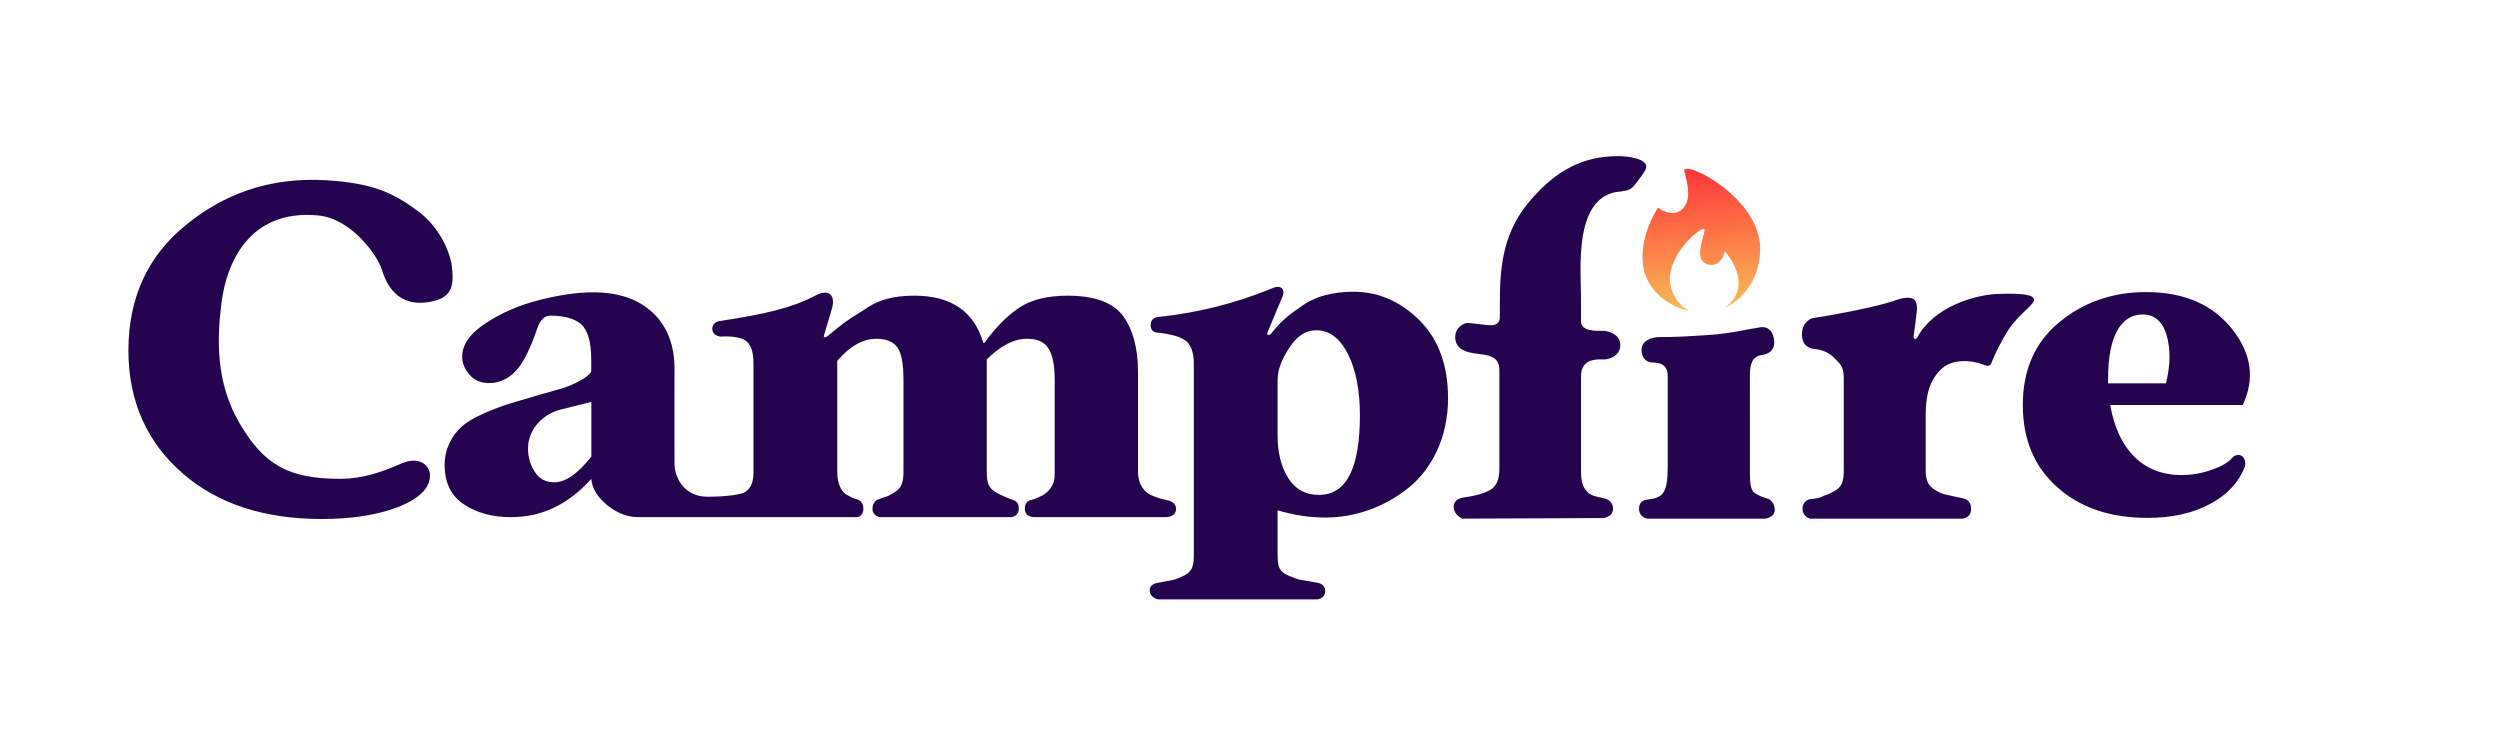 <svg width="197" height="59" viewBox="0 0 197 59" fill="none" xmlns="http://www.w3.org/2000/svg">
<path d="M106.681 22.989C105.203 22.989 103.613 23.277 102.385 24.263C101.101 25.084 100.492 25.895 100.233 26.214C99.974 26.533 99.786 26.393 99.868 26.214C99.951 26.035 101.02 23.464 101.02 23.464C101.02 23.464 101.288 22.989 101.02 22.724C100.751 22.458 100.233 22.724 100.233 22.724C97.431 23.881 94.438 24.64 91.272 24.981C91.272 24.981 90.671 24.99 90.671 25.625C90.671 26.261 91.272 26.214 91.272 26.214C92.442 26.347 93.191 26.593 93.555 26.954C93.901 27.314 94.073 27.883 94.073 28.661V43.665C94.073 44.556 93.978 45.03 93.306 45.353C92.98 45.523 92.711 45.618 92.538 45.675C92.346 45.713 91.924 45.789 91.272 45.922C91.272 45.922 90.553 45.973 90.6 46.555C90.647 47.138 91.272 47.231 91.272 47.231H103.821C103.821 47.231 104.426 47.161 104.426 46.579C104.426 45.997 103.821 45.922 103.821 45.922C103.073 45.789 102.613 45.713 102.401 45.675C102.19 45.618 101.902 45.523 101.519 45.353C100.751 45.03 100.674 44.556 100.674 43.665V40.213C101.941 40.592 103.207 40.782 104.455 40.782C106.757 40.782 109.099 39.966 110.979 38.449C112.859 36.95 114.107 34.408 114.107 31.392C114.107 28.794 113.358 26.745 111.862 25.247C110.346 23.748 108.619 22.989 106.681 22.989ZM103.937 38.998C102.862 38.998 102.056 38.543 101.499 37.652C100.943 36.76 100.674 35.641 100.674 34.333V29.913C100.674 29.173 100.981 28.338 101.596 27.409C102.19 26.48 102.9 26.024 103.706 26.024C104.762 26.024 105.587 26.65 106.22 27.902C106.853 29.154 107.16 30.766 107.16 32.739C107.16 36.912 106.086 38.998 103.937 38.998Z" fill="#24044E"/>
<path d="M153.336 38.977C153.605 39.034 154.046 39.129 154.64 39.261C154.64 39.261 155.324 39.329 155.324 40.083C155.324 40.837 154.64 40.869 154.64 40.869H142.629C142.629 40.869 142.04 40.729 142.04 40.083C142.04 39.437 142.629 39.329 142.629 39.329C143.468 39.283 143.735 39.052 143.735 39.052C143.985 38.995 144.253 38.862 144.56 38.691C145.174 38.35 145.289 37.876 145.289 37.06V29.825C145.289 29.047 145.117 28.794 144.771 28.434C144.428 28.094 144.027 27.588 142.829 27.473C142.829 27.473 141.993 27.394 141.993 26.347C141.993 25.299 142.813 25.074 142.813 25.074C145.699 24.611 148.032 24.109 149.271 23.698C149.271 23.698 150.12 23.339 150.66 23.507C151.201 23.676 151.036 24.601 151.036 24.601C150.958 25.252 150.833 26.268 150.802 26.44C150.754 26.696 150.943 26.853 151.103 26.556C152.356 24.228 155.601 23.152 157.75 23.152C158.248 23.152 160.026 23.071 160.253 23.507C160.482 23.944 159.187 24.6 158.291 25.951C157.702 26.841 157.048 28.209 156.927 28.605C156.808 29.001 156.289 28.733 156.289 28.733C155.35 28.35 153.855 28.279 153.015 29.045C151.979 29.99 151.743 31.284 151.743 32.745V36.985C151.743 37.82 151.916 38.275 152.491 38.617C152.779 38.787 153.048 38.92 153.336 38.977Z" fill="#24044E"/>
<path d="M118.188 23.708C118.188 20.701 118.557 18.111 120.653 15.714C122.616 13.47 124.681 12.302 127.508 12.302C128.216 12.302 130.02 12.491 129.682 13.326C129.541 13.675 129.094 14.188 128.929 14.42C128.56 14.941 128.379 15.026 127.343 15.132C123.998 15.751 124.583 21.294 124.583 23.472V25.322C124.583 26.137 125.812 26.067 126.259 26.067C126.707 26.067 127.68 26.313 127.68 27.19C127.68 28.066 126.777 28.326 126.377 28.326C125.977 28.326 124.583 28.163 124.583 29.653V31.632V37.006C124.583 37.793 124.654 38.407 125.176 38.849C125.506 39.129 126.098 39.175 126.495 39.293C126.495 39.293 127.107 39.437 127.107 40.083C127.107 40.729 126.366 40.822 126.366 40.822L115.231 40.869C115.231 40.869 114.553 40.589 114.553 39.944C114.553 39.297 115.231 39.224 115.231 39.224C116.293 39.074 117.051 38.849 117.487 38.568C117.923 38.287 118.15 37.762 118.15 36.975V29.164C118.15 27.93 117.05 27.977 116.131 27.837C115.213 27.697 114.671 27.322 114.671 26.553C114.671 25.785 115.378 25.432 115.684 25.447C115.917 25.459 116.979 25.602 117.262 25.621L117.272 25.622C117.559 25.642 118.188 25.687 118.188 24.973V23.708Z" fill="#24044E"/>
<path d="M131.417 29.656V36.66C131.417 38.849 131.088 39.221 129.824 39.367C129.824 39.367 129.156 39.367 129.156 40.083C129.156 40.799 129.824 40.869 129.824 40.869H139.095C139.095 40.869 139.849 40.805 139.849 40.176C139.849 39.548 139.378 39.329 139.378 39.329L139.375 39.328C138.951 39.192 138.592 39.077 138.248 38.831C137.902 38.585 137.892 37.857 137.892 37.06C137.892 37.06 137.894 30.447 137.894 29.516C137.894 28.585 138.154 28.074 138.813 27.979C139.473 27.885 139.843 27.537 139.808 26.899C139.772 26.261 139.449 25.698 138.719 25.791C137.989 25.884 136.458 26.271 134.785 26.388C133.113 26.504 131.771 26.573 130.876 26.559C129.981 26.545 129.353 26.933 129.353 27.584C129.353 28.235 129.765 28.538 130.167 28.561C130.569 28.585 131.417 28.561 131.417 29.656Z" fill="#24044E"/>
<path fill-rule="evenodd" clip-rule="evenodd" d="M66.968 39.122C66.924 39.096 66.88 39.07 66.819 39.043C66.359 38.834 65.975 38.227 65.975 37.146V28.44C66.954 27.283 67.99 26.695 69.064 26.695C69.832 26.695 70.388 26.922 70.715 27.377C71.041 27.833 71.194 28.686 71.194 29.957V37.146C71.194 37.962 71.06 38.436 70.523 38.777C70.235 38.948 70.005 39.081 69.832 39.138C69.64 39.194 69.567 39.222 69.19 39.361C69.19 39.361 68.749 39.507 68.749 40.086C68.749 40.665 69.331 40.75 69.331 40.75H79.718C79.718 40.75 80.283 40.665 80.283 40.083C80.283 39.501 79.891 39.422 79.891 39.422C79.891 39.422 79.035 39.128 78.448 38.777C77.861 38.426 77.757 37.981 77.757 37.146V28.326C78.832 27.245 79.887 26.695 80.942 26.695C82.401 26.695 83.111 27.472 83.111 29.957V37.146C83.111 37.81 83.07 38.094 82.708 38.569C82.371 39.01 81.745 39.236 81.507 39.321C81.49 39.328 81.474 39.333 81.461 39.338C81.432 39.349 81.395 39.358 81.353 39.369C81.124 39.426 80.754 39.519 80.754 40.083C80.754 40.75 81.461 40.75 81.461 40.75H91.919C91.919 40.75 92.672 40.735 92.672 40.106C92.672 39.478 91.919 39.408 91.919 39.408C91.362 39.285 91.116 39.185 90.912 39.101C90.862 39.081 90.816 39.061 90.767 39.043C90.23 38.834 89.674 38.227 89.674 37.146V29.293C89.674 27.472 89.29 26.012 88.522 24.931C87.735 23.849 86.277 23.299 84.128 23.299C82.535 23.299 81.25 23.622 80.309 24.248C79.35 24.893 78.429 25.822 77.565 27.036H77.489C76.778 24.551 74.956 23.299 72.058 23.299C70.35 23.299 69.151 23.625 67.971 24.494C67.314 24.889 66.834 25.205 66.515 25.442C66.195 25.678 65.335 26.38 65.237 26.468C65.139 26.556 64.832 26.695 64.939 26.389C65.045 26.084 65.539 24.368 65.539 24.368C65.539 24.368 65.845 23.525 65.398 23.181C64.974 22.855 64.243 23.299 64.243 23.299C62.382 24.267 60.353 24.741 56.764 25.291C56.764 25.291 56.13 25.333 56.13 25.901C56.13 26.468 56.764 26.524 56.764 26.524C57.839 26.467 58.549 26.619 58.875 26.941C59.201 27.264 59.374 27.814 59.374 28.591V37.146C59.374 37.962 59.22 38.436 58.702 38.777C58.434 38.948 57.403 39.141 55.726 39.141C54.048 39.141 53.17 37.799 53.152 36.558C53.135 35.317 53.152 29.066 53.152 29.066C53.152 27.226 52.596 25.746 51.464 24.665C50.331 23.584 48.758 23.034 46.743 23.034C45.496 23.034 44.076 23.242 42.502 23.641C40.929 24.039 39.528 24.646 38.281 25.462C37.033 26.277 36.419 27.169 36.419 28.098C36.419 28.61 36.611 29.085 36.995 29.521C37.359 29.957 37.878 30.185 38.53 30.185C39.355 30.185 40.046 29.862 40.641 29.236C41.236 28.61 41.792 27.472 42.349 25.841C42.579 25.196 42.924 24.873 43.366 24.873C44.46 24.873 45.285 25.101 45.803 25.556C46.321 26.031 46.59 26.96 46.59 28.364V29.217C46.59 29.583 45.438 30.166 44.978 30.355C44.747 30.45 44.46 30.564 44.095 30.659C43.854 30.722 43.68 30.776 43.568 30.811C43.51 30.829 43.468 30.842 43.443 30.849C43.27 30.905 42.982 30.981 42.617 31.076C41.992 31.264 41.444 31.426 40.97 31.566C40.631 31.666 40.33 31.756 40.065 31.835C39.432 32.044 38.76 32.29 38.05 32.613C37.321 32.935 36.765 33.276 36.4 33.599C35.633 34.282 35.038 35.344 35.038 36.634C35.038 38.056 35.556 39.1 36.592 39.764C37.609 40.428 38.818 40.75 40.219 40.75C42.656 40.769 44.786 39.764 46.59 37.734C46.666 38.512 47.089 39.194 47.875 39.821C48.643 40.447 49.449 40.75 50.293 40.75L54.284 40.751C54.574 40.75 54.848 40.75 55.235 40.751C55.477 40.751 55.763 40.751 56.125 40.751H56.764L67.588 40.75C67.588 40.75 68.036 40.665 68.036 40.083C68.036 39.501 67.588 39.361 67.588 39.361C67.193 39.253 67.078 39.186 66.968 39.122ZM42.146 37.189C42.492 37.739 43.01 38.005 43.681 38.005C44.583 38.005 45.543 37.322 46.598 35.975V31.67L44.084 32.296C42.53 32.751 41.609 34.022 41.609 35.331C41.609 36.032 41.782 36.639 42.146 37.189Z" fill="#24044E"/>
<path d="M18.904 33.401C20.82 36.638 22.735 37.731 26.817 37.731C28.584 37.731 30.162 37.172 31.599 36.536C33.035 35.899 33.907 36.669 33.883 37.503C33.86 38.336 33.295 38.872 32.682 39.291C32.07 39.71 29.883 40.898 25.35 40.898C20.817 40.898 17.15 39.703 14.407 37.313C11.664 34.952 10.118 31.708 10.118 27.611C10.118 23.372 11.722 20.1 14.638 17.739C17.525 15.377 21.141 13.902 25.841 14.211C29.448 14.447 31.057 15.236 32.963 16.658C34.869 18.081 35.519 20.23 35.599 20.922C35.768 22.388 35.722 23.414 34.001 23.764C31.285 24.317 30.428 22.343 30.087 21.238C29.747 20.132 27.691 17.214 25.055 16.974C19.544 16.472 17.85 20.853 17.467 23.764C17.084 26.675 16.986 30.164 18.904 33.401Z" fill="#24044E"/>
<path d="M171.891 37.433C168.84 37.433 166.882 35.384 166.287 31.913H176.726C177.705 29.846 177.417 27.854 175.882 25.919C174.346 23.984 172.082 23.017 169.107 23.017C166.46 23.017 164.176 23.814 162.277 25.388C160.358 26.962 159.398 29.144 159.398 31.913C159.398 34.626 160.299 36.788 162.123 38.4C163.927 40.012 166.287 40.809 169.223 40.809C171.142 40.809 172.792 40.449 174.154 39.709C175.517 38.988 176.418 38.002 176.899 36.769C176.899 36.769 177.04 36.301 176.726 35.991C176.412 35.681 175.977 35.991 175.977 35.991C175.651 36.409 175.076 36.75 174.289 37.016C173.502 37.3 172.696 37.433 171.891 37.433ZM168.84 24.781C169.78 24.781 170.412 25.331 170.739 26.431C171.046 27.55 171.026 28.802 170.681 30.206H166.114V29.864C166.114 26.45 167.151 24.781 168.84 24.781Z" fill="#24044E"/>
<path fill-rule="evenodd" clip-rule="evenodd" d="M138.702 19.737C138.824 15.527 132.459 12.451 132.73 13.507C133.002 14.563 133.315 15.793 132.531 16.506C131.747 17.219 130.646 16.365 130.646 16.365C130.646 16.365 129.149 18.585 129.472 20.903C129.795 23.221 131.944 24.114 132.254 24.242C132.254 24.242 132.655 24.407 133.135 24.516C132.582 24.223 131.864 23.606 131.636 22.436C131.178 20.084 134.379 17.512 134.322 18.129C134.309 18.273 134.253 18.477 134.19 18.71C133.982 19.478 133.689 20.561 134.54 20.823C135.649 21.163 135.914 19.805 135.914 19.805C135.914 19.805 136.973 20.914 137.003 22.245C137.028 23.352 136.242 24.022 135.882 24.273C136.633 23.957 138.618 22.635 138.702 19.737Z" fill="url(#paint0_linear)"/>
<defs>
<linearGradient id="paint0_linear" x1="133.52" y1="13.25" x2="134.427" y2="24.575" gradientUnits="userSpaceOnUse">
<stop stop-color="#FF353A"/>
<stop offset="1" stop-color="#FBBE55"/>
</linearGradient>
</defs>
</svg>
